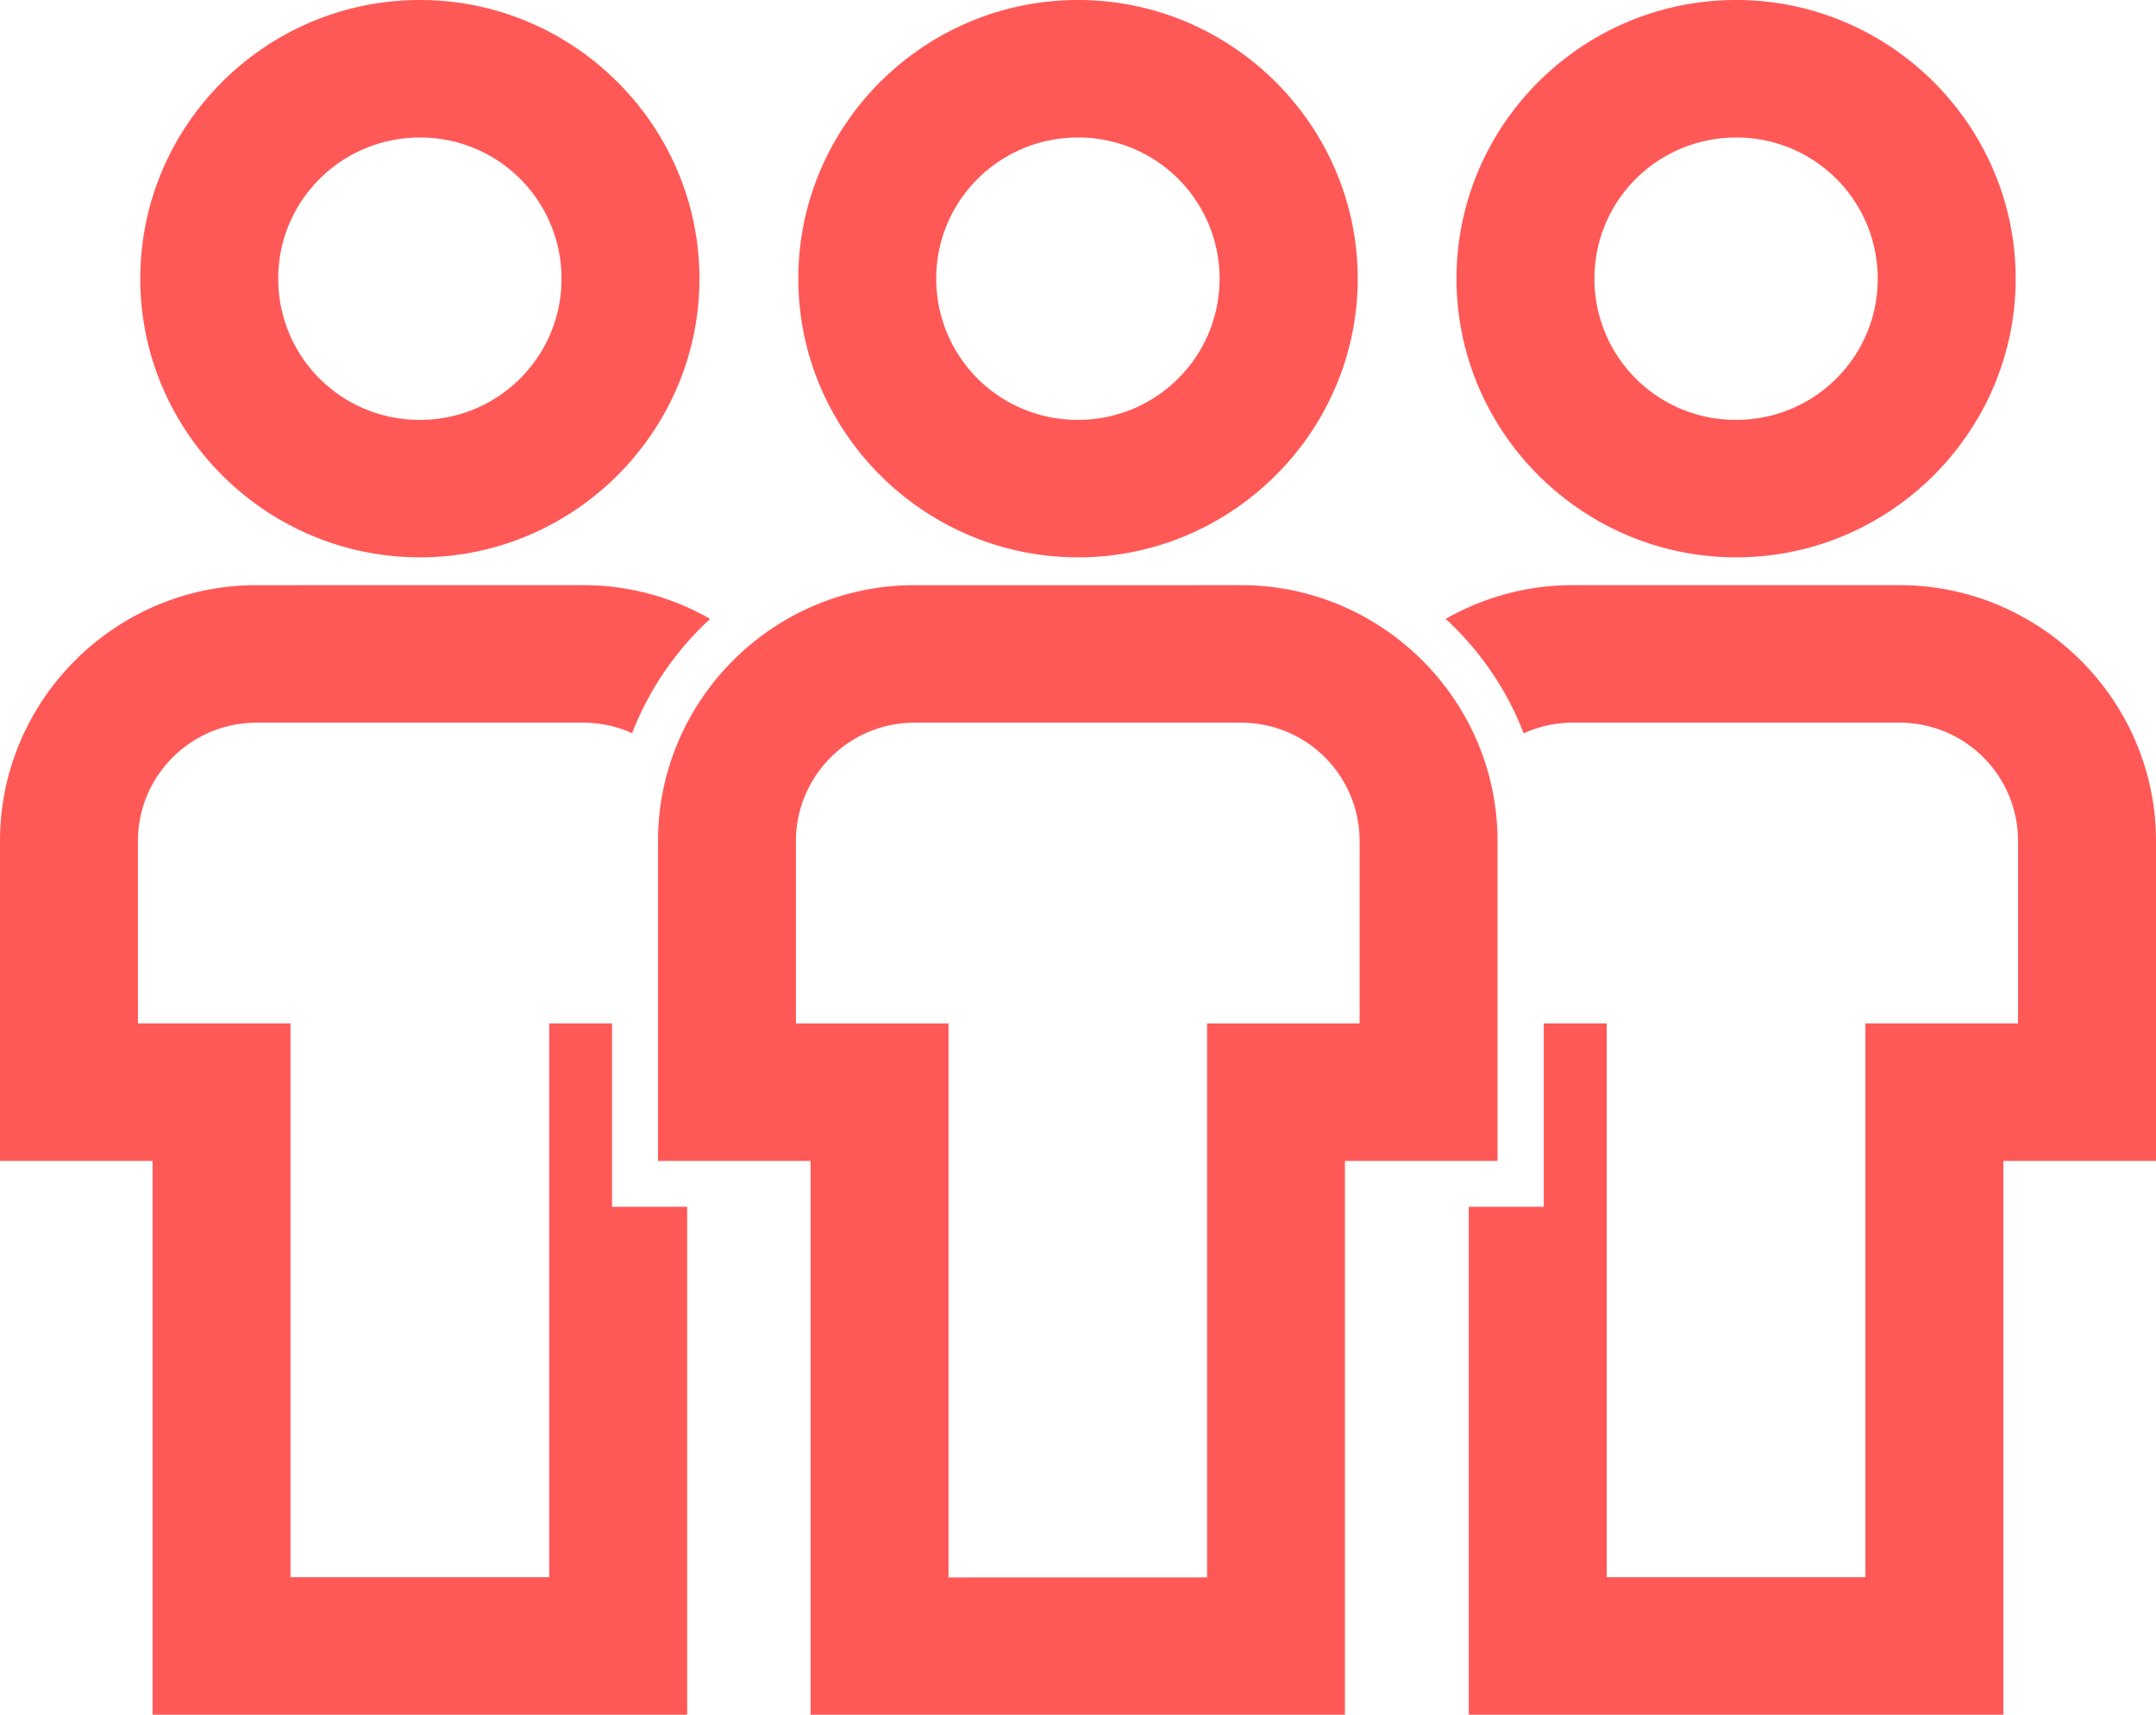 <svg xmlns="http://www.w3.org/2000/svg" width="88" height="70" viewBox="0 0 88 70"><g><g><path fill="#ff5957" d="M50.656 29.503a4.83 4.83 0 0 1 4.838 4.827v7.452h-6.226v22.614H38.715V41.782h-6.227V34.33c0-2.66 2.172-4.827 4.837-4.827zm-.878-18.127c0 3.19-2.58 5.764-5.779 5.764a5.758 5.758 0 0 1-5.786-5.764c0-3.19 2.586-5.762 5.786-5.762a5.761 5.761 0 0 1 5.78 5.762zm-17.193 0c0 6.264 5.137 11.377 11.42 11.377 6.274 0 11.412-5.12 11.412-11.377C55.417 5.121 50.279 0 44.004 0c-6.29 0-11.42 5.105-11.42 11.376zm38.28-5.762a5.76 5.76 0 0 1 5.777 5.762c0 3.19-2.579 5.764-5.777 5.764a5.757 5.757 0 0 1-5.786-5.764c0-3.19 2.587-5.762 5.786-5.762zm-11.416 5.762c0 6.264 5.136 11.377 11.416 11.377 6.273 0 11.407-5.12 11.407-11.377C82.272 5.121 77.138 0 70.865 0c-6.289 0-11.416 5.105-11.416 11.376zm4.744 12.512c-1.885 0-3.65.501-5.187 1.379a12.39 12.39 0 0 1 3.185 4.67 4.805 4.805 0 0 1 2.002-.434h13.336a4.83 4.83 0 0 1 4.84 4.826v7.45h-6.23v22.607H65.581V41.779H63.01v7.487H59.95V70h21.82V47.394H88V34.329c0-5.74-4.715-10.441-10.47-10.441zM22.919 11.376c0 3.19-2.579 5.764-5.777 5.764a5.757 5.757 0 0 1-5.786-5.764c0-3.19 2.587-5.762 5.786-5.762a5.76 5.76 0 0 1 5.777 5.762zm-17.193 0c0 6.264 5.136 11.377 11.416 11.377 6.273 0 11.407-5.12 11.407-11.377C28.549 5.121 23.415 0 17.142 0 10.853 0 5.726 5.105 5.726 11.376zm4.744 12.512C4.706 23.888 0 28.582 0 34.328v13.066h6.227V70h21.82V49.266h-3.065v-7.487h-2.566v22.607H11.858V41.779H5.631v-7.45c0-2.66 2.17-4.826 4.839-4.826h13.336c.71 0 1.389.155 1.995.428a12.381 12.381 0 0 1 3.184-4.664 10.39 10.39 0 0 0-5.179-1.38zm26.854 0c-5.76 0-10.466 4.694-10.466 10.44v13.066h6.227V70h21.81V47.394h6.229V34.329c0-5.74-4.713-10.441-10.467-10.441z"/></g></g></svg>